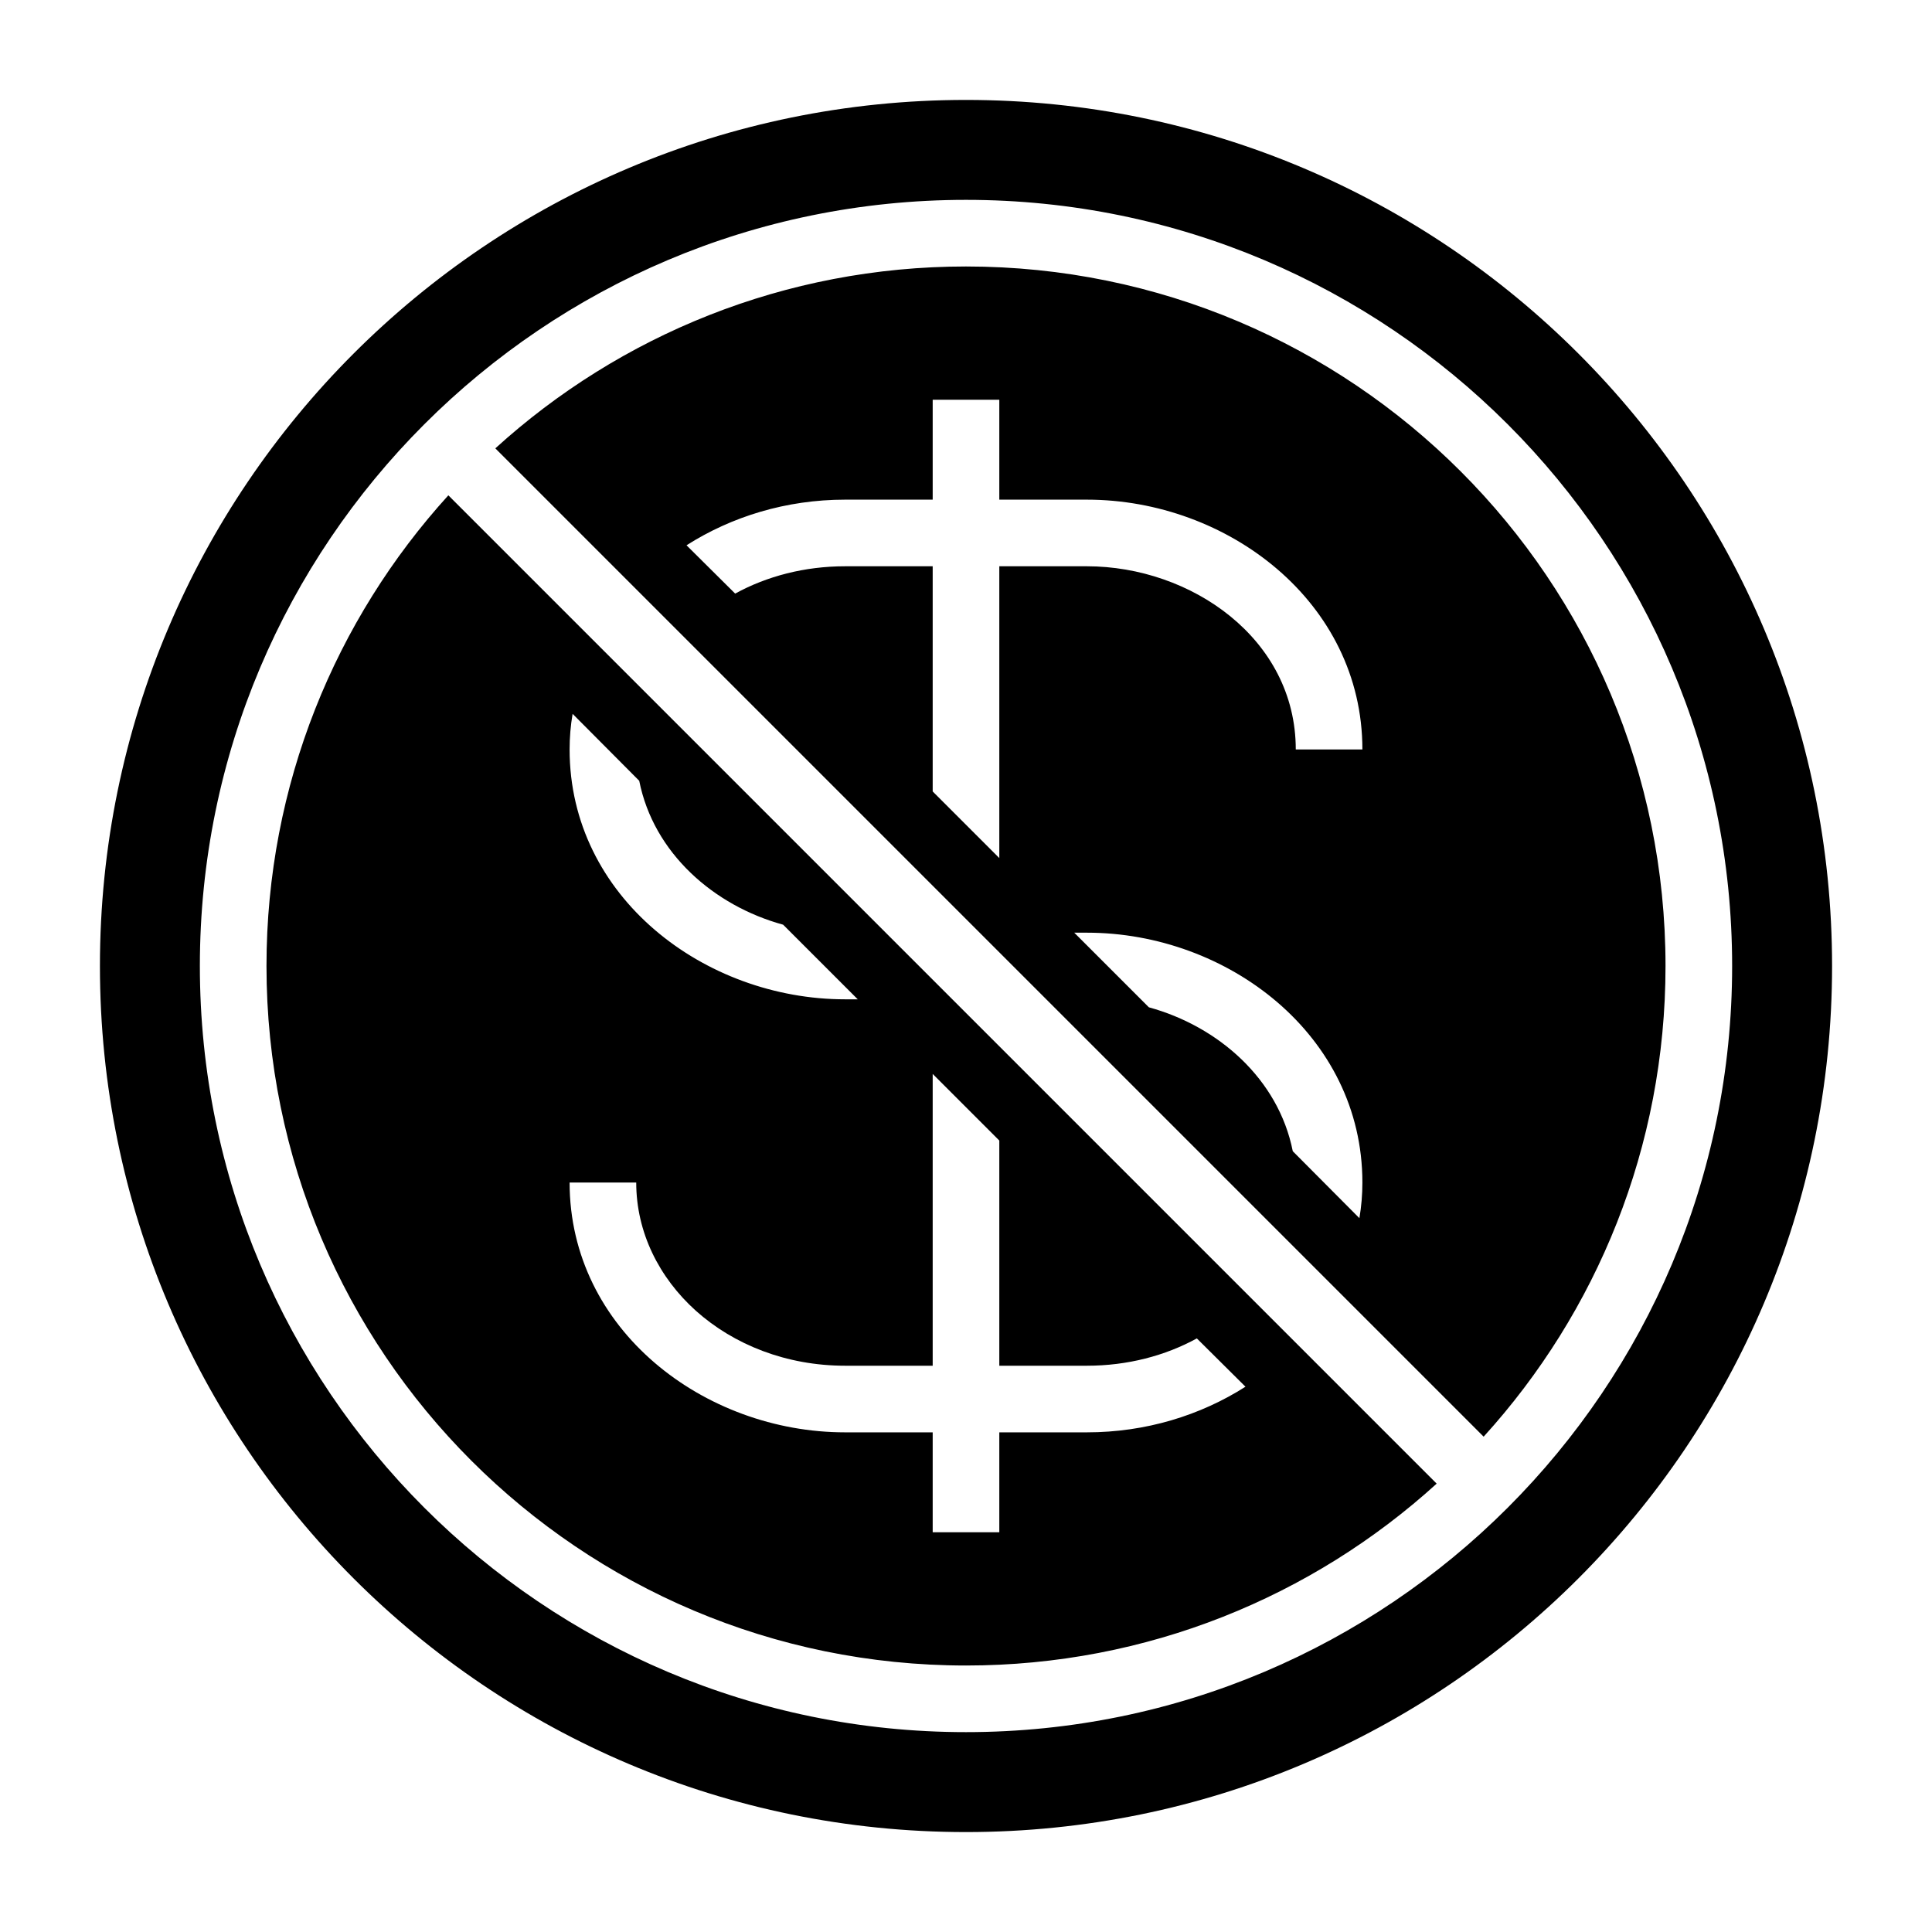 <?xml version="1.0" encoding="UTF-8"?>
<!DOCTYPE svg PUBLIC "-//W3C//DTD SVG 1.1//EN" "http://www.w3.org/Graphics/SVG/1.1/DTD/svg11.dtd">
<svg xmlns="http://www.w3.org/2000/svg" xml:space="preserve" width="580px" height="580px" shape-rendering="geometricPrecision" text-rendering="geometricPrecision" image-rendering="optimizeQuality" fill-rule="nonzero" clip-rule="nonzero" viewBox="0 0 5800 5800" xmlns:xlink="http://www.w3.org/1999/xlink">
	<title>nonprofit icon</title>
	<desc>nonprofit icon from the IconExperience.com I-Collection. Copyright by INCORS GmbH (www.incors.com).</desc>
	<path id="curve0"  d="M2900 300c1436,0 2600,1164 2600,2600 0,1436 -1164,2600 -2600,2600 -1436,0 -2600,-1164 -2600,-2600 0,-1436 1164,-2600 2600,-2600zm0 300c-1270,0 -2300,1030 -2300,2300 0,1270 1030,2300 2300,2300 1270,0 2300,-1030 2300,-2300 0,-1270 -1030,-2300 -2300,-2300zm2100 2300c0,544 -207,1040 -546,1413l-2967 -2967c373,-339 869,-546 1413,-546 1160,0 2100,940 2100,2100zm-3654 -1413l2967 2967c-373,339 -869,546 -1413,546 -1160,0 -2100,-940 -2100,-2100 0,-544 207,-1040 546,-1413zm715 150l146 145c95,-52 208,-82 330,-82l263 0 0 676 200 200 0 -876 263 0c312,0 627,217 627,550l200 0c0,-443 -405,-750 -827,-750l-263 0 0 -300 -200 0 0 300 -263 0c-177,0 -341,51 -476,137zm1202 1163l-38 0 224 224c208,57 389,215 432,432l200 201c6,-35 9,-71 9,-107 0,-443 -405,-750 -827,-750zm476 1363l-146 -145c-95,52 -208,82 -330,82l-263 0 0 -676 -200 -200 0 876 -263 0c-176,0 -334,-63 -448,-165 -110,-99 -179,-235 -179,-385l-200 0c0,443 405,750 827,750l263 0 0 300 200 0 0 -300 263 0c177,0 341,-51 476,-137zm-1164 -1163l-224 -224c-208,-57 -389,-215 -432,-432l-200 -201c-6,35 -9,71 -9,107 0,443 405,750 827,750l38 0z"/>
</svg>